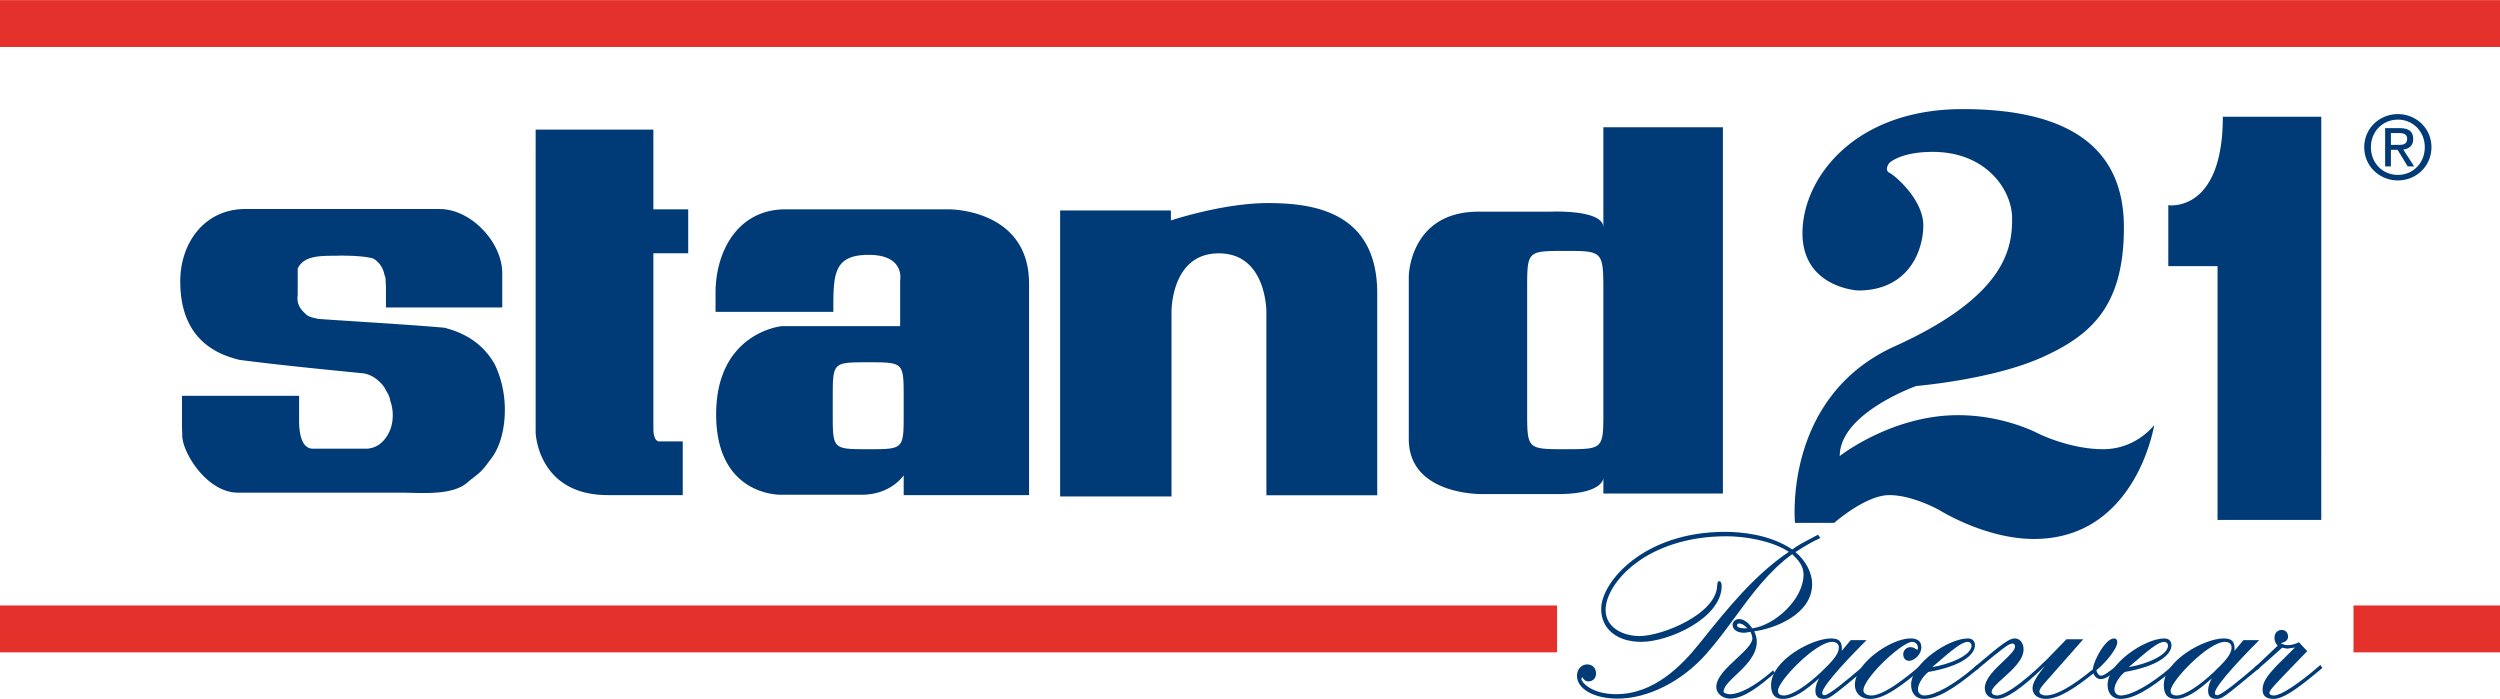 <svg height="699" viewBox="0 0 426.643 119.254" width="2500" xmlns="http://www.w3.org/2000/svg"><path d="m403.477 25.099c0-3.249 2.635-5.644 5.747-5.644 3.084 0 5.719 2.396 5.719 5.644 0 3.276-2.635 5.672-5.719 5.672-3.114.001-5.747-2.394-5.747-5.672zm5.747 4.729c2.562 0 4.581-2.005 4.581-4.729 0-2.681-2.021-4.701-4.581-4.701-2.589 0-4.609 2.021-4.609 4.701-.002 2.724 2.02 4.729 4.609 4.729zm-1.198-1.451h-.987v-6.525h2.484c1.543 0 2.306.568 2.306 1.854 0 1.168-.734 1.677-1.691 1.797l1.855 2.874h-1.106l-1.722-2.829h-1.139zm1.183-3.668c.838 0 1.588-.059 1.588-1.063 0-.809-.733-.958-1.422-.958h-1.349v2.021zm-334.201 10.944c5.414 0 10.705 5.714 10.705 10.951v5.852h-19.848v-3.751c-.1-.5.042-1.299-.257-1.8a3.996 3.996 0 0 0 -1.902-2.8c-.977-.292-2.849-.5-5.6-.5-2.699.1-6.101-.3-7.299 2.199v4.501c-.202 1.5.398 2.399 1.298 3.199.501.602 1.401.701 2.201.901 7.1.5 14.502.899 21.502 1.5 4 .999 6.904 3.1 8.703 6.399 0 .1 1.645 3.126 1.645 7.563 0 5.125-1.844 7.639-1.947 7.837-2.102 2.913-2.05 2.707-4.199 4.4-2.589 2.577-8.215 1.952-11.704 1.952h-27.704c-5.311 0-9.5-6.877-9.5-9.752 0-.75-.045-.938-.045-1.601v-4-1.176h19.986v4.175c0 3.04.749 4.853 2.361 4.853h9.002c3.261 0 4.299-3.551 4.299-3.551.777-2.513-.1-4.6-.1-4.6-.1-.9-.601-1.501-1-2.301-.7-1.001-1.902-2.101-3.501-2.4-7.1-.701-14.201-1.4-21.201-2.3-4.202-1.001-10.143-3.725-10.143-13.415 0-6.501 4.093-12.339 11.142-12.339zm36.496-13.551h-20.092v51.706s.328 10.667 12.324 10.667h12.78v-9.167h-4.106s-.906 0-.906-2.208v-29.896h5.943v-7.502h-5.943zm50.408 13.601h-27.835c-8.334 0-11.964 7.394-11.964 14.229v3.274h20.105c0-6.233-.103-9.732 6.027-9.732 6.246 0 5.372 4.333 5.372 4.333v7.834h-20.208s-11.193 1.066-11.193 15.067 11.026 13.702 11.026 13.702h13.834c4.999 0 7.145-3.309 7.145-3.309v3.375h21.397v-36.071c-.001-12.836-13.706-12.702-13.706-12.702zm-7.692 34.887c0 6.052 0 6.052-6.052 6.052-6.053 0-6.053 0-6.053-6.052v-2.731c0-6.051 0-6.051 6.053-6.051 6.052 0 6.052 0 6.052 6.051zm45.705 14.118h-19.007v-48.804h18.904v1.7s8.854-2.964 16.547-2.964c7.698 0 18.666 1.413 18.666 15.414v34.454h-18.917v-31.202s.129-10.089-8.124-10.089c-8.25 0-8.069 10.089-8.069 10.089zm73.701-63.006v17.102c0-3.124-9.002-2.7-9.002-2.7h-12.298c-11.753 0-11.907 11.002-11.907 11.002v27.803c0 9.625 12.453 9.389 12.453 9.389h13.005c7.749 0 7.749-2.738 7.749-2.738v2.649h20.4v-62.507zm0 48.438c0 6.501 0 6.501-6.503 6.501-6.502 0-6.502 0-6.502-6.501v-20.836c0-6.5 0-6.5 6.502-6.5 6.253 0 6.503 0 6.503 6.5zm43.463-20.582s-9.484-.461-9.484-9.795c0-9.335 8.814-21.162 27.321-21.162 18.498 0 27.533 6.827 27.533 20.162 0 13.334-5.424 18.347-13.924 22.18-8.501 3.834-21.513 4.911-21.513 4.911s-13.059 4.622-13.059 11.955c0 0 8.855-6.976 20.189-6.976 7.979 0 13.775 3.176 13.775 3.176s5.325 2.634 10.993 2.634 8.713-4.134 8.713-4.134-3.045 19.453-20.541 19.453c-8.297 0-16.096-4.911-16.096-4.911s-4.536-2.574-8.578-2.574-9.396 4.733-9.396 4.733h-6.694s-2.114-21.476 17.053-30.144c19.175-8.667 20.002-16.974 20.002-21.807 0-4.834-4.389-11.356-13.557-11.356-5.533 0-7.39 1.883-7.39 1.883s-.971 1.199.031 1.698c.995.5 5.758 4.612 5.758 8.946.004 4.333-2.507 11.128-11.136 11.128zm79.052 39.152h-17.702v-43.306h-8.404v-10.4s9.305 1.399 9.305-15.103h16.803z" fill="#003b77"/><path d="m0 0h426.643v8.001h-426.643zm0 103.31h265.723v8.001h-265.723zm401.641 0h25.002v8.001h-25.002z" fill="#e5312b"/><g fill="#003b77"><path d="m273.254 103.902c0 3.412 2.687 5.618 6.851 5.618 4.688 0 13.711-4.032 13.711-9.548 0-.535-.213-.814-.417-.814-.06 0-.175.024-.259.182l-.083.437c0 4.963-9.394 8.751-13.235 8.751-2.795 0-5.814-1.397-5.814-4.466 0-4.507 6.896-12.561 20.619-12.561 3.077 0 7.678.705 10.652 2.655-5.859 3.95-10.46 9.663-14.9 15.198l-.354.439c-2.98 3.715-7.703 8.655-14.213 8.655-4.313 0-5.932-2.125-5.932-2.559 0-.149.091-.255.18-.339.193.445.527.716 1.028.716.849 0 1.292-.67 1.292-1.33 0-.938-.609-1.569-1.529-1.569-.964 0-1.729.847-1.729 1.926 0 2.268 2.917 3.912 6.926 3.912 5.192 0 11.001-2.933 15.165-7.656 1.76-1.986 3.367-4.177 4.922-6.294 2.827-3.854 5.757-7.837 9.722-10.702 1.061 1.024 1.93 2.005 1.93 3.476 0 4.241-4.904 8.671-8.766 9.188-.425-.701-1.255-1.588-2.249-1.588-.578 0-1.094.455-1.094.974 0 .833.79 1.37 2.007 1.37l.911-.131.142-.03c.142.285.314.775.314 1.133 0 .923-1.298 2.133-2.673 3.413-1.71 1.591-3.477 3.233-3.477 4.844 0 1.236 1.2 2.004 2.319 2.004 2.468 0 5.186-2.281 7.37-4.112l.309-.257-.315-.442-.359.311c-2.725 2.345-5.326 3.746-6.965 3.746-.746 0-1.124-.291-1.124-.417 0-.845.996-1.791 2.146-2.883 1.574-1.487 3.526-3.337 3.526-5.649 0-.593-.166-1.231-.441-1.788 3.309-.394 9.889-2.824 9.889-8.056 0-1.925-1.066-3.951-2.841-5.458 1.536-1.001 2.924-1.797 4.132-2.35l.109-.051-.398-.566-1.144.604c-1.106.574-2.236 1.169-3.259 1.912-3.861-2.604-8.834-3.002-11.47-3.002-13.872-.005-21.132 8.562-21.132 13.154zm23.183 2.819c0-.156.084-.337.334-.337.61 0 1.105.465 1.428.831h-.553c-.689 0-1.209-.212-1.209-.494z"/><path d="m302.245 116.89c0 1.612.648 2.363 2.03 2.363 1.856 0 3.823-1.403 6.176-3.512-.289.519-.638 1.271-.638 2.111 0 .956.463 1.4 1.445 1.4.906 0 1.233-.232 6.959-4.985l.359-.3-.359-.504-.417.362c-2.726 2.319-5.688 4.795-6.438 4.795-.263 0-.388-.125-.388-.382 0-1.348 5.662-7.111 7.396-8.845l.168-.17h-2.699l-1.522 1.819c.083-1.346-.226-2.108-1.852-2.108-3.274.001-10.22 3.765-10.22 7.956zm1.169.964c0-1.632 6.445-8.333 9.246-8.333.348 0 1.149.093 1.149.96 0 1.104-.982 2.241-3.051 4.217-2.559 2.413-5.031 3.973-6.292 3.973-.943-.001-1.052-.467-1.052-.817z"/><path d="m316.556 116.841c0 1.468 1.021 2.413 2.608 2.413 1.953 0 4.299-1.351 8.642-4.985l.36-.301-.36-.503-.417.362c-3.638 3.123-6.479 4.843-7.986 4.843-.835 0-1.396-.347-1.396-.863 0-2.131 6.594-8.286 8.336-8.286a.98.98 0 0 1 .963 1.009c0 .334-.104.334-.141.334l-.2-.108c-.173-.13-.43-.325-.958-.325-.726 0-1.208.625-1.208 1.208 0 .512.266 1.111 1.017 1.111.815 0 2.074-1.038 2.074-2.316 0-.98-.635-1.497-1.837-1.497-3.305-.002-9.497 4.186-9.497 7.904z"/><path d="m326.147 116.841c0 1.49.828 2.413 2.173 2.413 2.157 0 4.793-1.443 9.071-4.985l.359-.301-.359-.503-.417.362c-3.478 2.988-6.779 4.843-8.61 4.843-.584 0-1.055-.453-1.055-1.009 0-1.087 1.055-2.465 1.787-3.003 5.847-1.03 7.947-3.035 7.947-4.562 0-.562-.32-1.16-1.207-1.16-3.289-.001-9.689 4.267-9.689 7.905zm9.691-7.321c.295 0 .622.255.622.623 0 1.712-3.867 3.229-6.713 3.689 3.533-3.059 5.03-4.312 6.091-4.312z"/><path d="m359.438 109.714c-1.215 1.271-2.296 3.723-2.263 4.482-3.566 2.941-6.284 4.474-8.038 4.474-.432 0-1.104-.184-1.104-.671 0-.333.295-.783 1.131-1.716l6.361-7.203h-2.873l-1.806 1.862c-4.292 4.55-8.425 7.728-10.051 7.728-.313 0-.912-.13-.912-.624 0-.576.934-1.414 2.013-2.384 1.529-1.373 3.438-3.084 3.438-4.845 0-1.108-.617-1.883-1.497-1.883-.914 0-2.068.817-6.528 4.602l-.419.36.433.429.358-.299c4.208-3.508 5.172-4.218 5.72-4.218.393 0 .481.288.481.526 0 .595-.971 1.511-1.986 2.479-1.49 1.414-3.174 3.015-3.174 4.604 0 1.354 1.072 1.834 2.074 1.834 1.646 0 4.209-1.762 8.193-5.624-1.118 1.356-2.121 2.821-2.121 3.742 0 1.388 1.17 1.882 2.27 1.882 2.185 0 4.832-1.735 8.121-4.342.245.615.668.969 1.271.969.74 0 1.658-.644 2.814-1.612l.359-.301-.359-.503-.419.362c-.545.438-1.811 1.47-2.344 1.47-.379 0-.688-.35-.822-.935 1.065-.771 3.572-3.524 3.572-4.796 0-.396-.199-.63-.533-.63-.409.002-.871.264-1.36.781z"/><path d="m359.677 116.841c0 1.49.835 2.413 2.171 2.413 2.166 0 4.793-1.443 9.079-4.985l.36-.301-.36-.503-.417.362c-3.477 2.988-6.778 4.843-8.61 4.843-.585 0-1.061-.453-1.061-1.009 0-1.087 1.061-2.465 1.792-3.003 5.849-1.03 7.949-3.035 7.949-4.562 0-.562-.322-1.16-1.215-1.16-3.283-.001-9.688 4.267-9.688 7.905zm9.688-7.321c.295 0 .624.255.624.623 0 1.712-3.862 3.228-6.709 3.689 3.533-3.059 5.032-4.312 6.085-4.312z"/><path d="m369.27 116.89c0 1.612.643 2.363 2.022 2.363 1.863 0 3.829-1.403 6.175-3.51-.288.518-.636 1.27-.636 2.109 0 .956.463 1.4 1.453 1.4.904 0 1.232-.232 6.951-4.985l.358-.3-.353-.504-.425.362c-2.718 2.319-5.687 4.795-6.438 4.795-.264 0-.387-.122-.387-.382 0-1.349 5.661-7.111 7.396-8.845l.168-.17h-2.698l-1.523 1.819c.084-1.346-.225-2.108-1.85-2.108-3.274.001-10.213 3.765-10.213 7.956zm1.162.964c0-1.632 6.444-8.333 9.246-8.333.349 0 1.157.093 1.157.96 0 1.104-.983 2.239-3.052 4.217-2.564 2.413-5.032 3.973-6.297 3.973-.945-.001-1.054-.467-1.054-.817z"/><path d="m388.152 108.842c0 .492.174.888.547 1.333-.109.107-3.547 3.362-3.547 3.362l-.416.36.43.429.354-.299 2.043-1.804s1.9-1.703 1.907-1.711c.007.028.905.163.905.163l1.279-.195-2.796 2.771c-2.095 2.139-2.73 3.18-2.73 4.456 0 1.027.618 1.545 1.832 1.545 1.555 0 3.572-1.258 8.021-4.985l.357-.301-.357-.503-.418.362c-3.35 2.896-6.343 4.843-7.453 4.843-.752 0-.816-.248-.816-.479 0-.403 1.041-1.484 4.131-4.688l2.319-2.396-1.419-1.523-.064.034c-.631.313-1.26.47-1.884.47-.403 0-.835-.151-1.155-.357.758-.13 1.252-.495 1.252-1.083 0-.694-.442-1.162-1.11-1.162-.581.004-1.212.428-1.212 1.358z"/></g></svg>